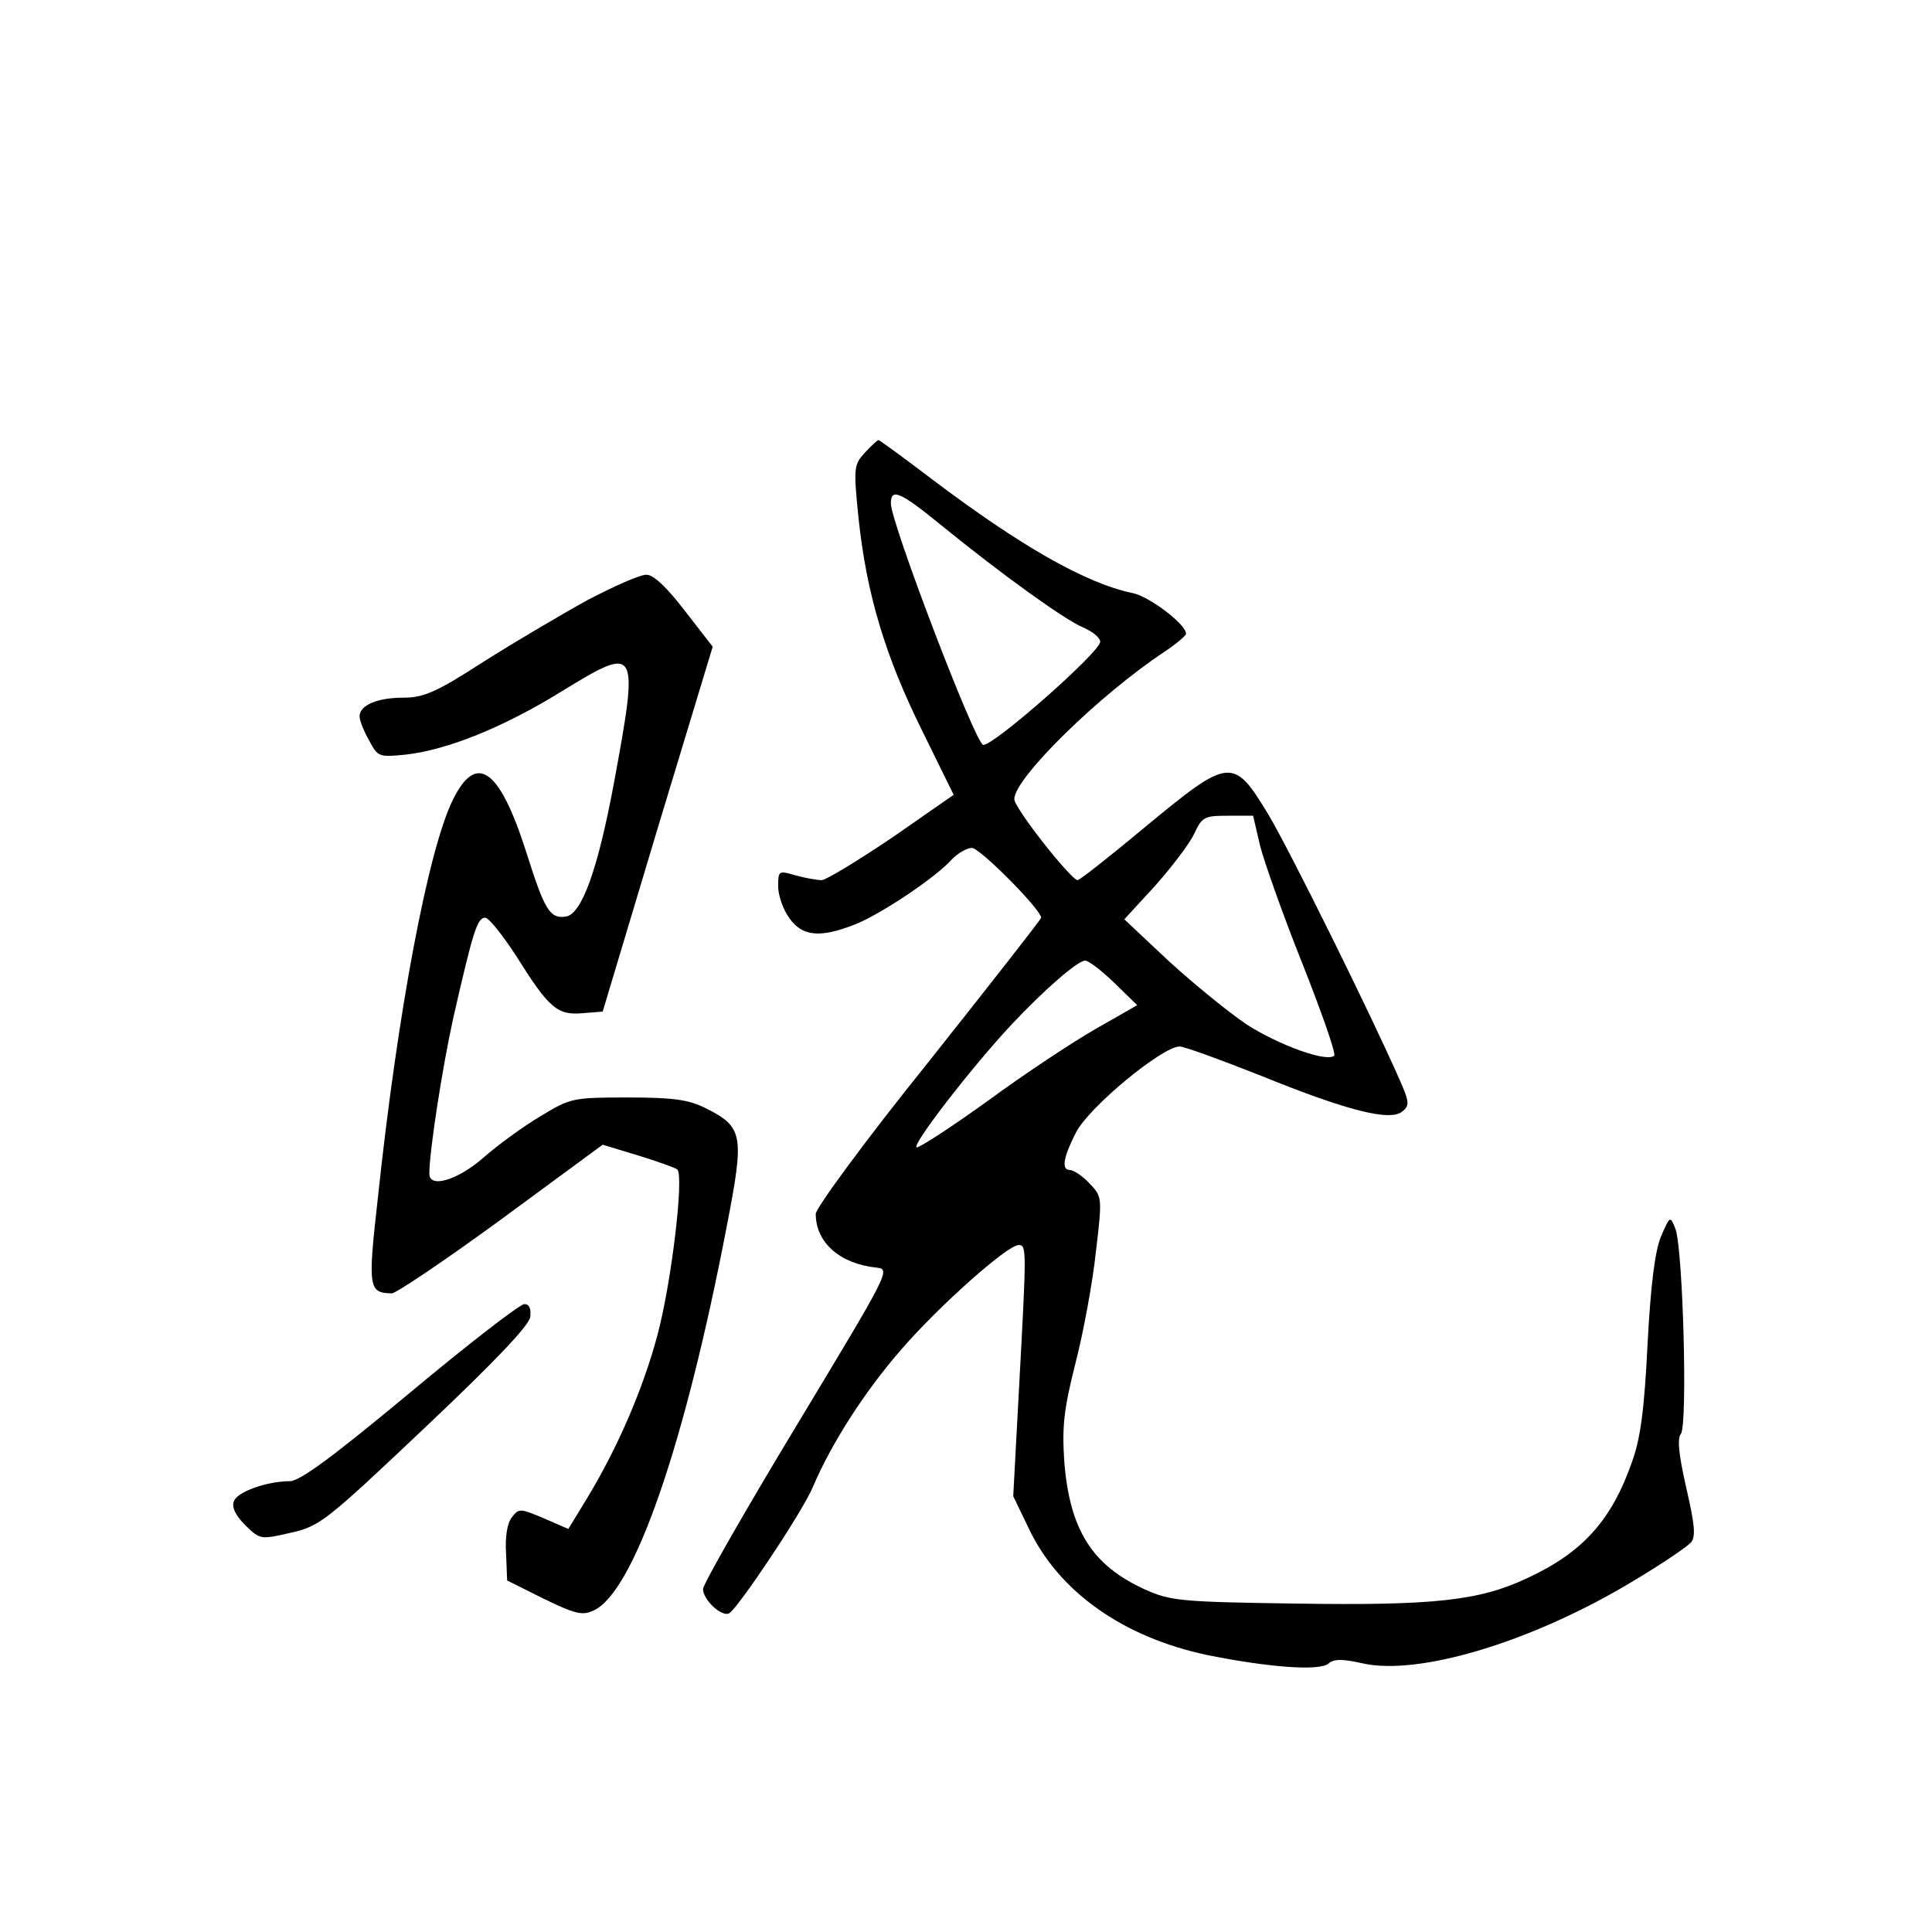 <?xml version="1.0" standalone="no"?>
<!DOCTYPE svg PUBLIC "-//W3C//DTD SVG 20010904//EN"
 "http://www.w3.org/TR/2001/REC-SVG-20010904/DTD/svg10.dtd">
<svg version="1.0" xmlns="http://www.w3.org/2000/svg"
 width="360pt" height="360pt" viewBox="0 0 360 360"
 preserveAspectRatio="xMidYMid meet">
<g transform="translate(0,360) scale(0.1,-0.1)"
fill="#000000" stroke="none">
<path d="M1612 2757 c-21 -23 -22 -27 -12 -125 15 -139 49 -254 119 -395 l58
-118 -115 -80 c-64 -43 -123 -79 -131 -79 -9 0 -31 4 -49 9 -31 9 -32 9 -32
-21 0 -16 9 -43 21 -59 24 -34 57 -37 121 -12 47 18 152 88 182 122 11 11 27
21 37 21 15 0 129 -115 129 -130 0 -3 -95 -124 -210 -269 -116 -144 -210 -272
-210 -283 0 -53 45 -93 113 -100 27 -3 25 -6 -148 -293 -96 -159 -175 -297
-175 -306 0 -20 35 -53 49 -45 18 12 137 190 156 236 34 80 96 177 164 255 70
81 198 195 219 195 15 0 15 -5 1 -263 l-11 -205 28 -58 c56 -120 177 -205 334
-238 114 -23 208 -30 225 -16 11 9 26 9 62 1 105 -25 320 40 508 154 52 31 99
63 106 71 9 11 7 33 -9 102 -14 62 -17 91 -10 100 13 16 4 344 -10 382 -10 25
-10 25 -27 -14 -11 -27 -19 -87 -25 -200 -6 -122 -13 -176 -29 -220 -38 -109
-92 -169 -196 -217 -89 -42 -175 -51 -433 -47 -211 3 -231 5 -278 26 -99 45
-141 111 -151 240 -4 64 -1 95 21 182 15 58 32 151 38 207 12 102 12 103 -12
128 -13 14 -30 25 -37 25 -16 0 -11 25 12 70 25 48 161 160 193 160 9 0 77
-25 153 -55 160 -65 240 -85 262 -66 14 11 13 18 -5 59 -56 127 -204 426 -245
495 -65 107 -72 106 -228 -23 -66 -55 -123 -100 -127 -100 -12 0 -118 134
-118 151 0 39 159 195 282 276 21 14 38 29 38 32 0 18 -69 70 -100 76 -87 18
-209 88 -372 211 -54 41 -99 74 -101 74 -2 0 -13 -10 -25 -23z m141 -135 c113
-92 231 -177 265 -191 18 -8 32 -19 32 -27 0 -19 -200 -195 -218 -192 -15 3
-172 414 -172 450 0 29 17 22 93 -40z m595 -598 c8 -31 43 -130 79 -220 36
-91 63 -168 59 -171 -13 -13 -102 19 -163 58 -34 23 -99 76 -145 118 l-83 78
57 62 c31 35 64 78 73 97 15 32 19 34 63 34 l47 0 13 -56z m-271 -256 l42 -41
-77 -44 c-42 -24 -133 -84 -201 -134 -68 -49 -128 -88 -133 -87 -10 4 104 151
176 228 62 66 124 120 138 120 7 0 31 -19 55 -42z"/>
<path d="M1095 2482 c-49 -27 -137 -79 -194 -115 -88 -57 -112 -67 -149 -67
-49 0 -82 -14 -82 -35 0 -7 8 -28 18 -45 16 -31 19 -31 69 -26 77 9 180 50
290 118 142 87 144 84 97 -171 -30 -161 -60 -245 -90 -249 -29 -4 -39 11 -73
119 -50 157 -93 188 -137 99 -46 -93 -103 -394 -140 -743 -19 -168 -17 -176
26 -177 8 0 100 62 204 138 l189 139 66 -20 c36 -11 69 -23 73 -26 13 -12 -11
-212 -37 -309 -27 -101 -74 -209 -130 -302 l-36 -59 -46 20 c-43 18 -46 19
-59 2 -9 -11 -13 -37 -11 -68 l2 -50 68 -34 c58 -28 72 -32 93 -22 75 34 170
307 249 720 32 166 30 181 -40 216 -32 16 -60 20 -145 20 -103 0 -107 -1 -163
-35 -32 -19 -80 -54 -106 -77 -48 -42 -101 -58 -101 -30 0 41 24 197 45 292
36 157 44 185 59 185 7 0 33 -33 59 -73 60 -96 76 -109 122 -105 l38 3 102
340 103 340 -52 67 c-33 43 -58 67 -71 67 -11 1 -60 -21 -110 -47z"/>
<path d="M764 1005 c-142 -118 -205 -165 -224 -165 -43 0 -98 -20 -104 -37 -5
-11 3 -27 21 -45 28 -27 28 -27 85 -14 54 12 66 22 250 196 128 121 194 190
196 206 2 16 -2 24 -11 24 -8 0 -104 -74 -213 -165z"/>
</g>
</svg>
